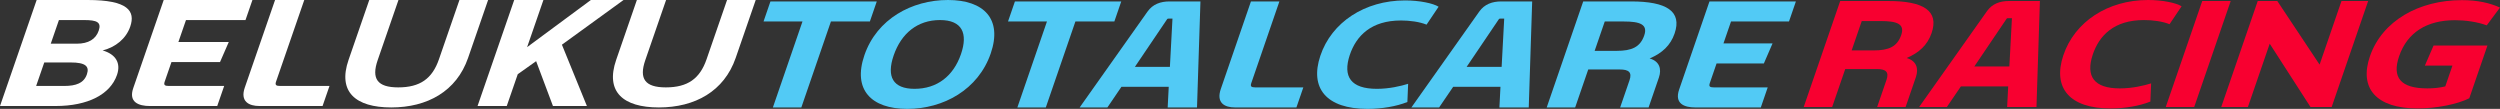 <?xml version="1.0" encoding="UTF-8" standalone="no"?><!DOCTYPE svg PUBLIC "-//W3C//DTD SVG 1.1//EN" "http://www.w3.org/Graphics/SVG/1.1/DTD/svg11.dtd"><svg width="100%" height="100%" viewBox="0 0 45526 1983" version="1.1" xmlns="http://www.w3.org/2000/svg" xmlns:xlink="http://www.w3.org/1999/xlink" xml:space="preserve" xmlns:serif="http://www.serif.com/" style="fill-rule:evenodd;clip-rule:evenodd;stroke-linejoin:round;stroke-miterlimit:2;"><rect x="0" y="0" width="45526" height="1983" fill="#333333" stroke="none"/><g id="Logo_NEG_PRIMARY"><g><path d="M-0,1930.53l1010.59,0c595.05,0 998.116,-213.924 1119.88,-566.116c73.961,-213.924 -19.711,-375.671 -261.302,-446.11c236.825,-60.003 426.337,-213.924 502.102,-433.066c99.216,-286.971 -44.989,-485.242 -773.011,-485.242l-930.804,0l-667.454,1930.53Zm658.163,-365.236l147.922,-427.848l482.024,0c269.268,0 344.644,70.438 294.134,216.533c-55.02,159.139 -196.058,211.315 -415.462,211.315l-508.618,0Zm266.08,-769.605l148.824,-430.457l458.753,0c232.701,0 318.901,39.133 265.685,193.054c-53.216,153.921 -185.132,237.403 -401.212,237.403l-472.05,0Z" style="fill:#fff;fill-rule:nonzero;"/><path d="M2729.25,1930.53l1226.67,0l126.275,-365.236l-1007.26,0c-73.135,0 -97.642,-15.653 -75.995,-78.265l123.57,-357.409l884.263,-0l159.518,-365.237l-917.506,0l138,-399.151l1083.72,0l126.275,-365.236l-1615.61,0l-554.709,1604.43c-88.393,255.665 96.685,326.103 302.792,326.103Z" style="fill:#fff;fill-rule:nonzero;"/><path d="M4723.83,1930.53l1150.21,0l126.275,-365.236l-897.561,0c-73.134,0 -97.641,-15.653 -75.994,-78.265l514.12,-1487.03l-531.888,0l-551.101,1594c-88.392,255.666 76.456,336.539 265.941,336.539Z" style="fill:#fff;fill-rule:nonzero;"/><path d="M7124.93,1956.62c658.211,-0 1188.97,-294.798 1399.12,-902.656l364.394,-1053.97l-521.915,0l-373.413,1080.06c-121.766,352.192 -343,511.33 -741.916,511.33c-378.97,0 -491.067,-156.529 -373.812,-495.677l378.825,-1095.71l-531.887,0l-377.022,1090.49c-201.138,581.769 126.058,866.132 777.621,866.132Z" style="fill:#fff;fill-rule:nonzero;"/><path d="M8696.37,1930.53l531.888,0l200.236,-579.16l334.726,-237.403l306.085,816.563l618.32,0l-455.006,-1116.58l1122.46,-813.955l-595.049,0l-1161.06,858.305l296.746,-858.305l-531.888,0l-667.454,1930.53Z" style="fill:#fff;fill-rule:nonzero;"/><path d="M11998.3,1956.62c658.212,-0 1188.97,-294.798 1399.13,-902.656l364.394,-1053.97l-521.915,0l-373.413,1080.06c-121.766,352.192 -343.001,511.33 -741.917,511.33c-378.97,0 -491.067,-156.529 -373.811,-495.677l378.825,-1095.71l-531.888,0l-377.021,1090.49c-201.138,581.769 126.058,866.132 777.62,866.132Z" style="fill:#fff;fill-rule:nonzero;"/></g><g><g><path d="M14074.5,1956.62l518.119,-0l538.924,-1565.3l709.176,-0l125.749,-365.237l-1936.47,0l-125.749,365.237l709.175,-0l-538.924,1565.3Z" style="fill:#52caf5;fill-rule:nonzero;"/><path d="M16521.8,1982.71c660.602,0 1293.5,-352.192 1519.85,-1009.62c216.468,-628.728 -124.799,-973.094 -778.925,-973.094c-657.363,0 -1294.05,344.366 -1521.29,1004.4c-217.367,631.337 126.241,978.311 780.366,978.311Zm-247.852,-973.094c139.222,-404.368 435.581,-644.381 843.6,-644.381c404.78,0 512.303,242.621 382.063,620.902c-138.324,401.76 -437.567,631.337 -845.585,631.337c-391.828,-0 -513.911,-219.142 -380.078,-607.858Z" style="fill:#52caf5;fill-rule:nonzero;"/><path d="M18526.5,1956.62l518.119,-0l538.925,-1565.3l709.175,-0l125.749,-365.237l-1936.47,0l-125.749,365.237l709.176,-0l-538.925,1565.3Z" style="fill:#52caf5;fill-rule:nonzero;"/><path d="M20896.5,211.315l-1235.6,1745.31l505.166,-0l255.634,-375.672l861.373,0l-19.242,375.672l534.31,-0l62.361,-1930.54l-563.455,0c-161.912,0 -305.27,49.568 -400.55,185.227Zm-230.131,1007.01l587.306,-868.741c5.933,-7.826 10.07,-10.435 23.023,-10.435l74.479,-0l-46.874,879.176l-637.934,-0Z" style="fill:#52caf5;fill-rule:nonzero;"/><path d="M22487.9,1956.62l1120.43,-0l125.749,-365.237l-874.326,0c-71.241,0 -94.996,-15.653 -73.439,-78.264l511.978,-1487.03l-518.119,0l-548.805,1594c-88.024,255.665 71.949,336.539 256.529,336.539Z" style="fill:#52caf5;fill-rule:nonzero;"/><path d="M25512,373.063c158.674,-0 338.408,23.479 466.165,75.656l219.138,-326.104c-98.258,-62.612 -345.83,-114.789 -611.366,-114.789c-731.843,0 -1337.92,396.543 -1542.52,1009.62c-195.62,586.987 108.065,965.267 859.337,965.267c259.06,0 523.674,-44.35 726.384,-125.224l13.687,-331.321c-134.187,41.741 -342.309,91.309 -568.986,91.309c-472.784,-0 -624.011,-219.142 -494.859,-613.075c118.918,-354.801 392.232,-631.337 933.019,-631.337Z" style="fill:#52caf5;fill-rule:nonzero;"/><path d="M26937.5,211.315l-1235.6,1745.31l505.166,-0l255.634,-375.672l861.373,0l-19.242,375.672l534.31,-0l62.361,-1930.54l-563.455,0c-161.912,0 -305.27,49.568 -400.55,185.227Zm-230.131,1007.01l587.306,-868.741c5.933,-7.826 10.07,-10.435 23.023,-10.435l74.479,-0l-46.874,879.176l-637.934,-0Z" style="fill:#52caf5;fill-rule:nonzero;"/><path d="M28166.2,1956.62l518.119,-0l238.025,-691.34l576.408,-0c155.435,-0 226.7,46.959 175.502,195.662l-170.659,495.678l518.119,-0l186.827,-542.637c56.587,-164.356 6.147,-300.015 -167.844,-349.583c227.529,-96.527 379.656,-237.404 454.207,-453.937c140.12,-406.977 -148.532,-584.378 -789.704,-584.378l-874.326,0l-664.674,1930.54Zm872.911,-1030.49l184.133,-534.81l346.492,-0c288.204,-0 442.765,49.567 372.704,253.056c-73.653,213.924 -226.536,281.754 -505.025,281.754l-398.304,-0Z" style="fill:#52caf5;fill-rule:nonzero;"/><path d="M30870.1,1956.62l1194.91,-0l125.749,-365.237l-981.188,0c-71.241,0 -94.996,-15.653 -73.439,-78.264l123.054,-357.41l861.373,-0l158.132,-365.236l-893.756,-0l137.426,-399.151l1055.67,-0l125.749,-365.237l-1573.79,0l-552.398,1604.43c-88.024,255.665 91.734,326.104 292.505,326.104Z" style="fill:#52caf5;fill-rule:nonzero;"/></g><g><path d="M32846.2,1948.8l518.119,0l238.025,-691.34l576.407,0c155.436,0 226.701,46.959 175.503,195.662l-170.66,495.678l518.12,0l186.827,-542.636c56.587,-164.357 6.146,-300.016 -167.844,-349.584c227.528,-96.526 379.655,-237.403 454.206,-453.936c140.121,-406.978 -148.531,-584.378 -789.704,-584.378l-874.326,-0l-664.673,1930.53Zm872.911,-1030.49l184.132,-534.81l346.492,0c288.204,0 442.765,49.568 372.705,253.057c-73.653,213.924 -226.536,281.753 -505.025,281.753l-398.304,0Z" style="fill:#f80030;fill-rule:nonzero;"/><path d="M36183.4,203.489l-1235.6,1745.31l505.166,0l255.634,-375.671l861.373,-0l-19.242,375.671l534.31,0l62.361,-1930.53l-563.455,-0c-161.912,-0 -305.27,49.568 -400.55,185.227Zm-230.131,1007.01l587.307,-868.74c5.932,-7.827 10.069,-10.436 23.022,-10.436l74.479,0l-46.874,879.176l-637.934,0Z" style="fill:#f80030;fill-rule:nonzero;"/><path d="M39042.1,365.236c158.674,0 338.409,23.48 466.166,75.656l219.138,-326.103c-98.258,-62.612 -345.83,-114.789 -611.366,-114.789c-731.844,0 -1337.92,396.542 -1542.52,1009.62c-195.62,586.987 108.064,965.268 859.337,965.268c259.06,-0 523.674,-44.351 726.384,-125.224l13.686,-331.322c-134.186,41.742 -342.308,91.309 -568.985,91.309c-472.784,0 -624.012,-219.141 -494.859,-613.075c118.918,-354.801 392.232,-631.337 933.018,-631.337Z" style="fill:#f80030;fill-rule:nonzero;"/><path d="M39439.2,1948.8l518.12,0l664.673,-1930.53l-518.119,-0l-664.674,1930.53Z" style="fill:#f80030;fill-rule:nonzero;"/><path d="M42075.2,1948.8l385.351,0l664.674,-1930.53l-485.737,-0l-398.804,1158.32l-770.202,-1158.32l-356.207,-0l-664.673,1930.53l485.736,0l397.008,-1153.1l742.854,1153.1Z" style="fill:#f80030;fill-rule:nonzero;"/><path d="M45284.6,461.763l240.908,-323.495c-187.322,-86.091 -409.886,-135.659 -694.851,-135.659c-780.417,-0 -1450.55,375.671 -1673.3,1022.66c-201.199,584.378 116.691,949.615 867.964,949.615c340.016,-0 722.271,-75.657 941.337,-185.227l330.541,-960.05l-981.189,0l-158.131,365.236l501.928,0l-130.24,378.281c-102.891,26.088 -210.108,36.523 -326.685,36.523c-485.737,0 -648.286,-195.662 -513.555,-586.987c149.102,-433.065 507.177,-654.816 1015.58,-654.816c184.58,0 404.615,28.697 579.692,93.918Z" style="fill:#f80030;fill-rule:nonzero;"/></g></g></g></svg>